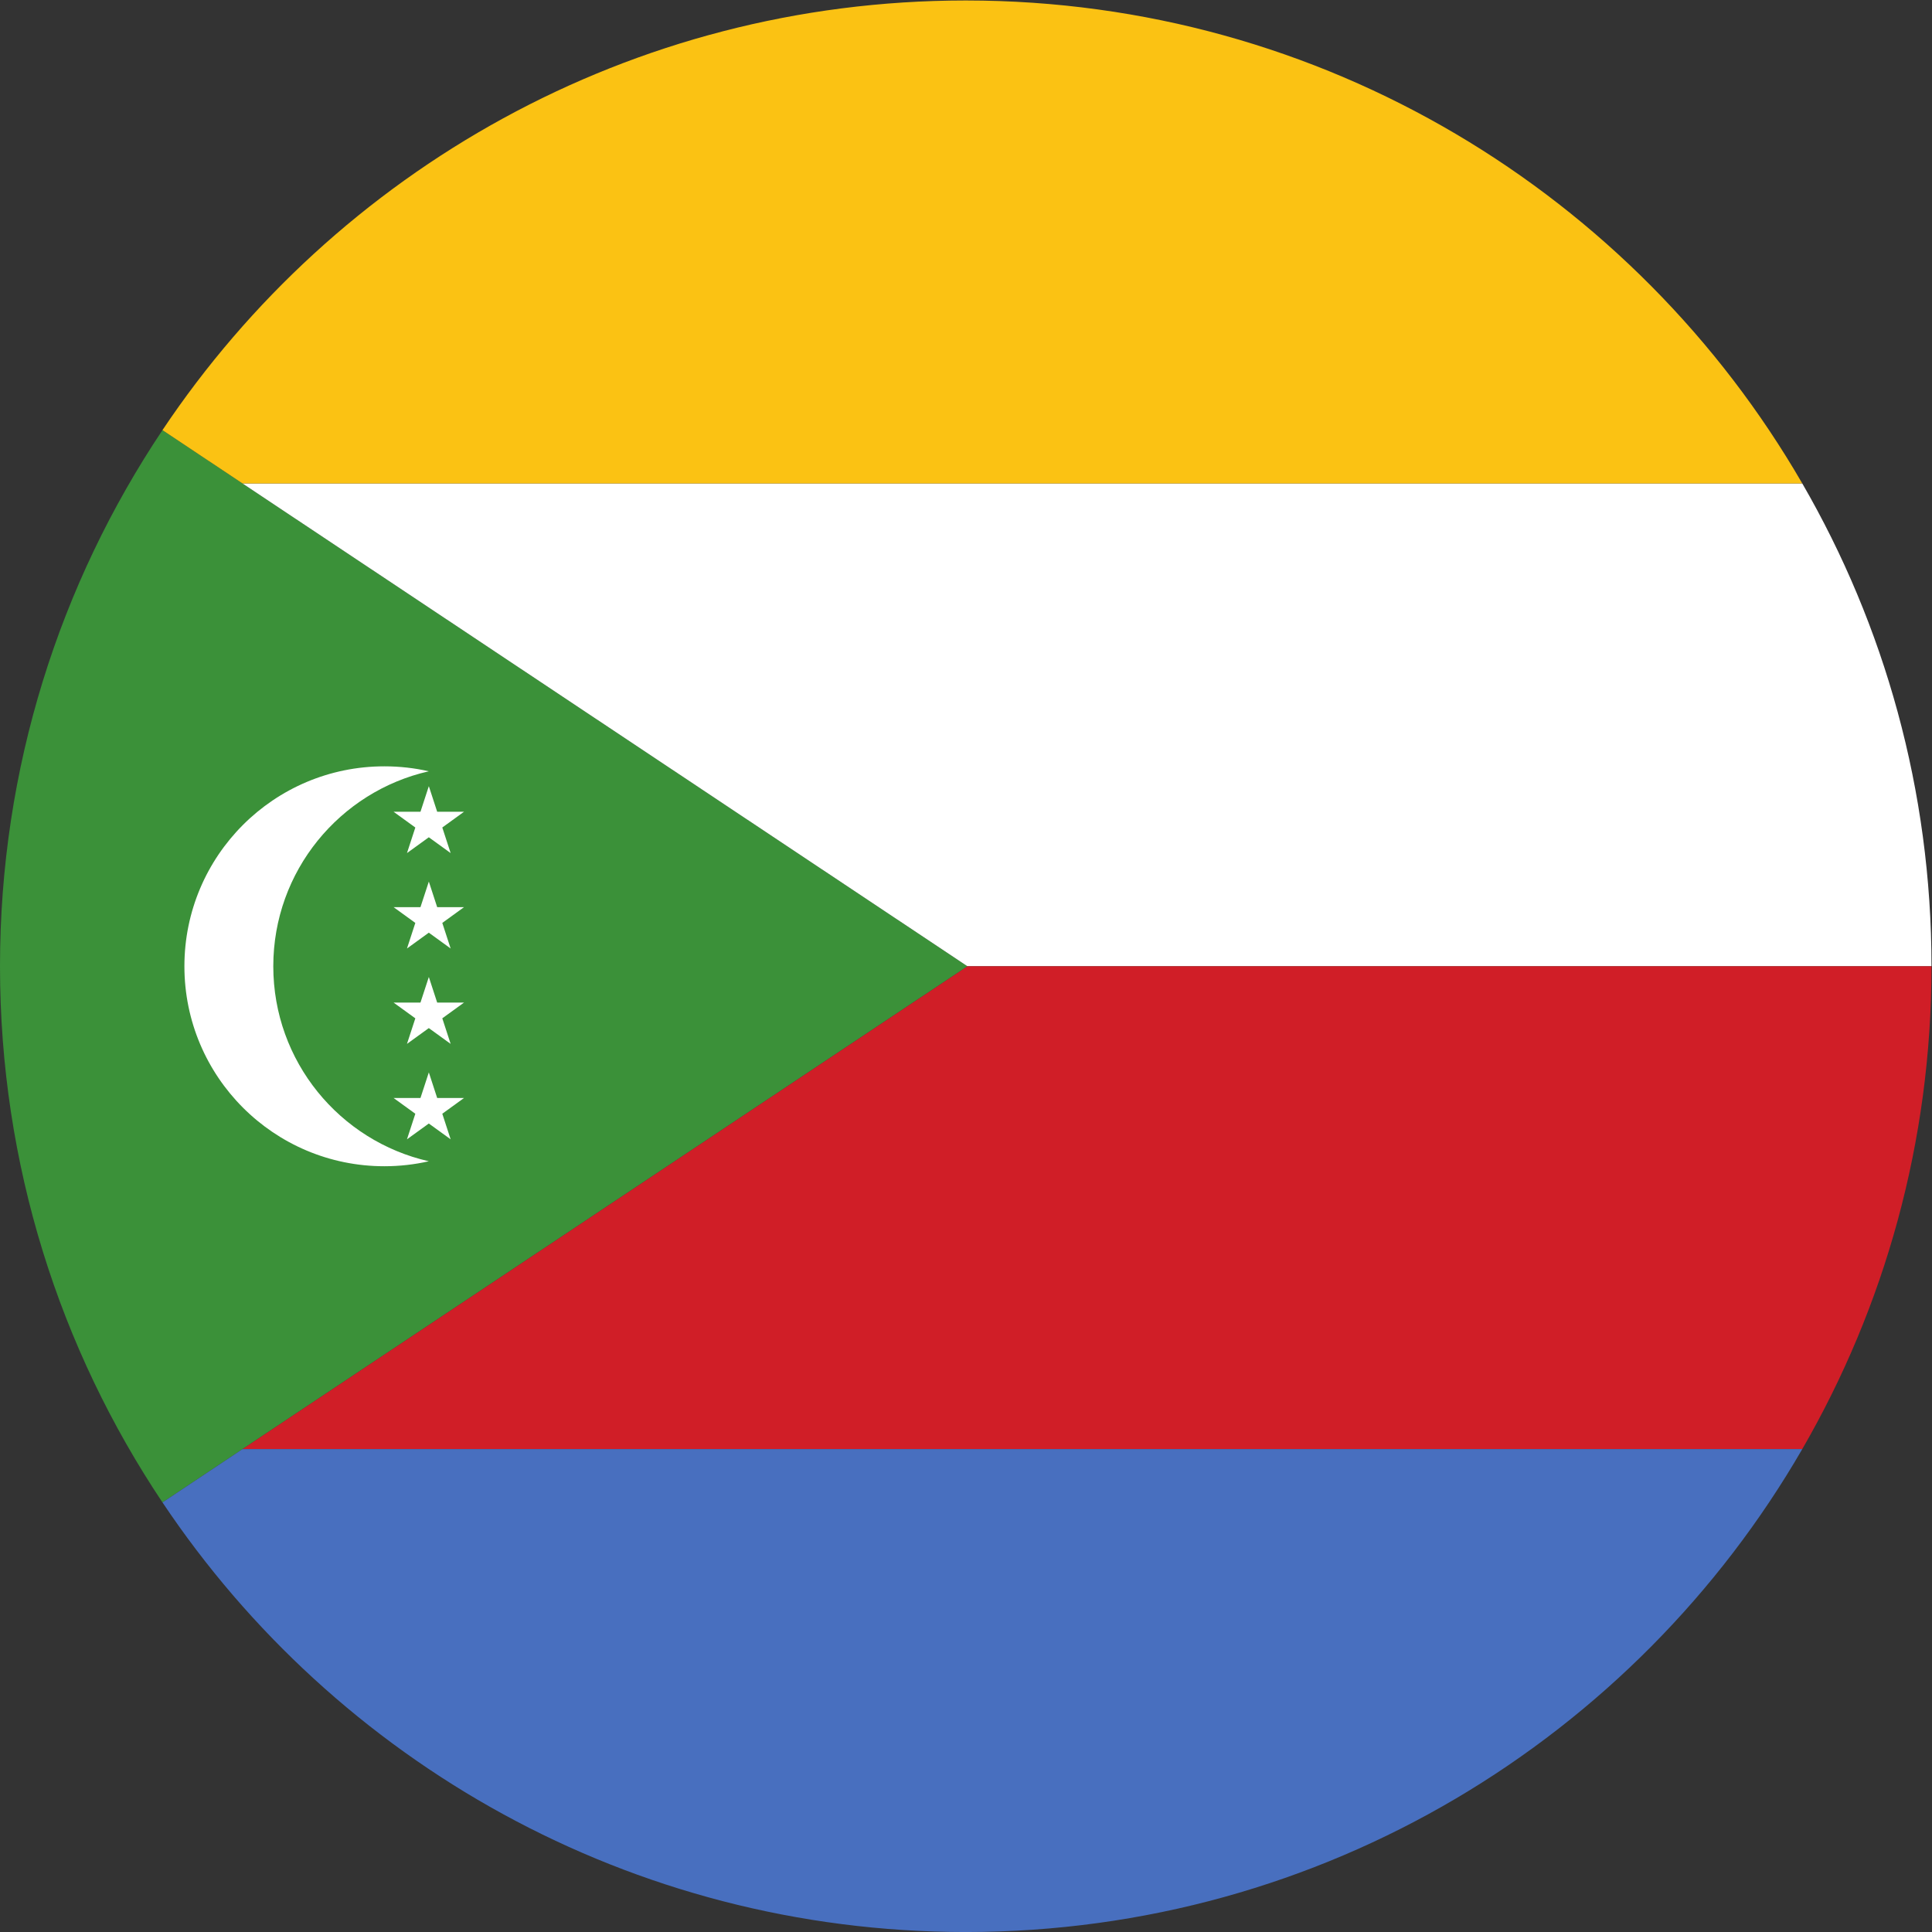 <?xml version="1.0" encoding="UTF-8" standalone="no"?>
<svg
   xmlns:dc="http://purl.org/dc/elements/1.1/"
   xmlns:cc="http://creativecommons.org/ns#"
   xmlns:rdf="http://www.w3.org/1999/02/22-rdf-syntax-ns#"
   xmlns:svg="http://www.w3.org/2000/svg"
   xmlns="http://www.w3.org/2000/svg"
   version="1.1"
   id="svg2"
   xml:space="preserve"
   width="42.667"
   height="42.667"
   viewBox="0 0 42.667 42.667"><rect x="0" y="0" width="42.667" height="42.667" fill="#333333" stroke="none"/><defs
     id="defs6" /><g
     id="g10"
     transform="matrix(1.333,0,0,-1.333,0,42.667)"><g
       id="g12"
       transform="scale(0.1)"><path
         d="M 26.918,248.82 C 9.922,223.406 0,192.867 0,160 v -0.004 -0.004 C 0,127.125 9.922,96.586 26.918,71.172 L 160.289,159.996 26.918,248.82"
         style="fill:#3b9139;fill-opacity:1;fill-rule:nonzero;stroke:none"
         id="path14" /><path
         d="M 160.281,160 H 320 c 0,29.137 -7.797,56.469 -21.414,79.996 H 40.164 L 160.281,160"
         style="fill:#ffffff;fill-opacity:1;fill-rule:evenodd;stroke:none"
         id="path16" /><path
         d="m 160.281,160 0.008,-0.004 L 40.172,80 H 298.586 C 312.203,103.543 320,130.855 320,160 H 160.281"
         style="fill:#d01e27;fill-opacity:1;fill-rule:evenodd;stroke:none"
         id="path18" /><path
         d="M 40.172,80 26.918,71.172 C 55.598,28.277 104.453,0.039 159.906,-0.004 h 0.188 C 219.266,0.043 270.934,32.191 298.586,80 H 40.172"
         style="fill:#486fbf;fill-opacity:1;fill-rule:evenodd;stroke:none"
         id="path20" /><path
         d="m 160.094,320.004 h -0.188 C 104.453,319.969 55.598,291.711 26.914,248.82 h 0.004 l 13.246,-8.824 H 298.586 c -27.652,47.797 -79.32,79.973 -138.492,80.008"
         style="fill:#fbc213;fill-opacity:1;fill-rule:evenodd;stroke:none"
         id="path22" /><path
         d="m 45.277,159.996 c 0,15.766 11.012,28.957 25.766,32.305 -2.367,0.539 -4.832,0.82 -7.363,0.82 -18.297,0 -33.129,-14.832 -33.129,-33.125 0,-18.297 14.832,-33.129 33.129,-33.129 2.531,0 4.996,0.285 7.363,0.824 -14.754,3.348 -25.766,16.539 -25.766,32.305"
         style="fill:#ffffff;fill-opacity:1;fill-rule:nonzero;stroke:none"
         id="path24" /><path
         d="m 73.277,182.988 3.598,2.606 h -4.445 l -1.383,4.242 -1.387,-4.242 H 65.207 l 3.602,-2.61 -1.383,-4.234 3.617,2.617 3.617,-2.617 -1.383,4.238"
         style="fill:#ffffff;fill-opacity:1;fill-rule:nonzero;stroke:none"
         id="path26" /><path
         d="m 73.277,167.18 3.598,2.609 h -4.445 l -1.383,4.238 -1.387,-4.238 H 65.207 l 3.602,-2.609 -1.383,-4.239 3.617,2.622 3.617,-2.622 -1.383,4.239"
         style="fill:#ffffff;fill-opacity:1;fill-rule:nonzero;stroke:none"
         id="path28" /><path
         d="m 73.277,151.375 3.598,2.605 h -4.445 l -1.383,4.243 -1.387,-4.243 H 65.207 l 3.602,-2.609 -1.383,-4.234 3.617,2.617 3.617,-2.617 -1.383,4.238"
         style="fill:#ffffff;fill-opacity:1;fill-rule:nonzero;stroke:none"
         id="path30" /><path
         d="m 73.277,135.566 3.598,2.606 h -4.445 l -1.383,4.242 -1.387,-4.242 H 65.207 l 3.602,-2.609 -1.383,-4.235 3.617,2.617 3.617,-2.617 -1.383,4.238"
         style="fill:#ffffff;fill-opacity:1;fill-rule:nonzero;stroke:none"
         id="path32" /></g></g></svg>
